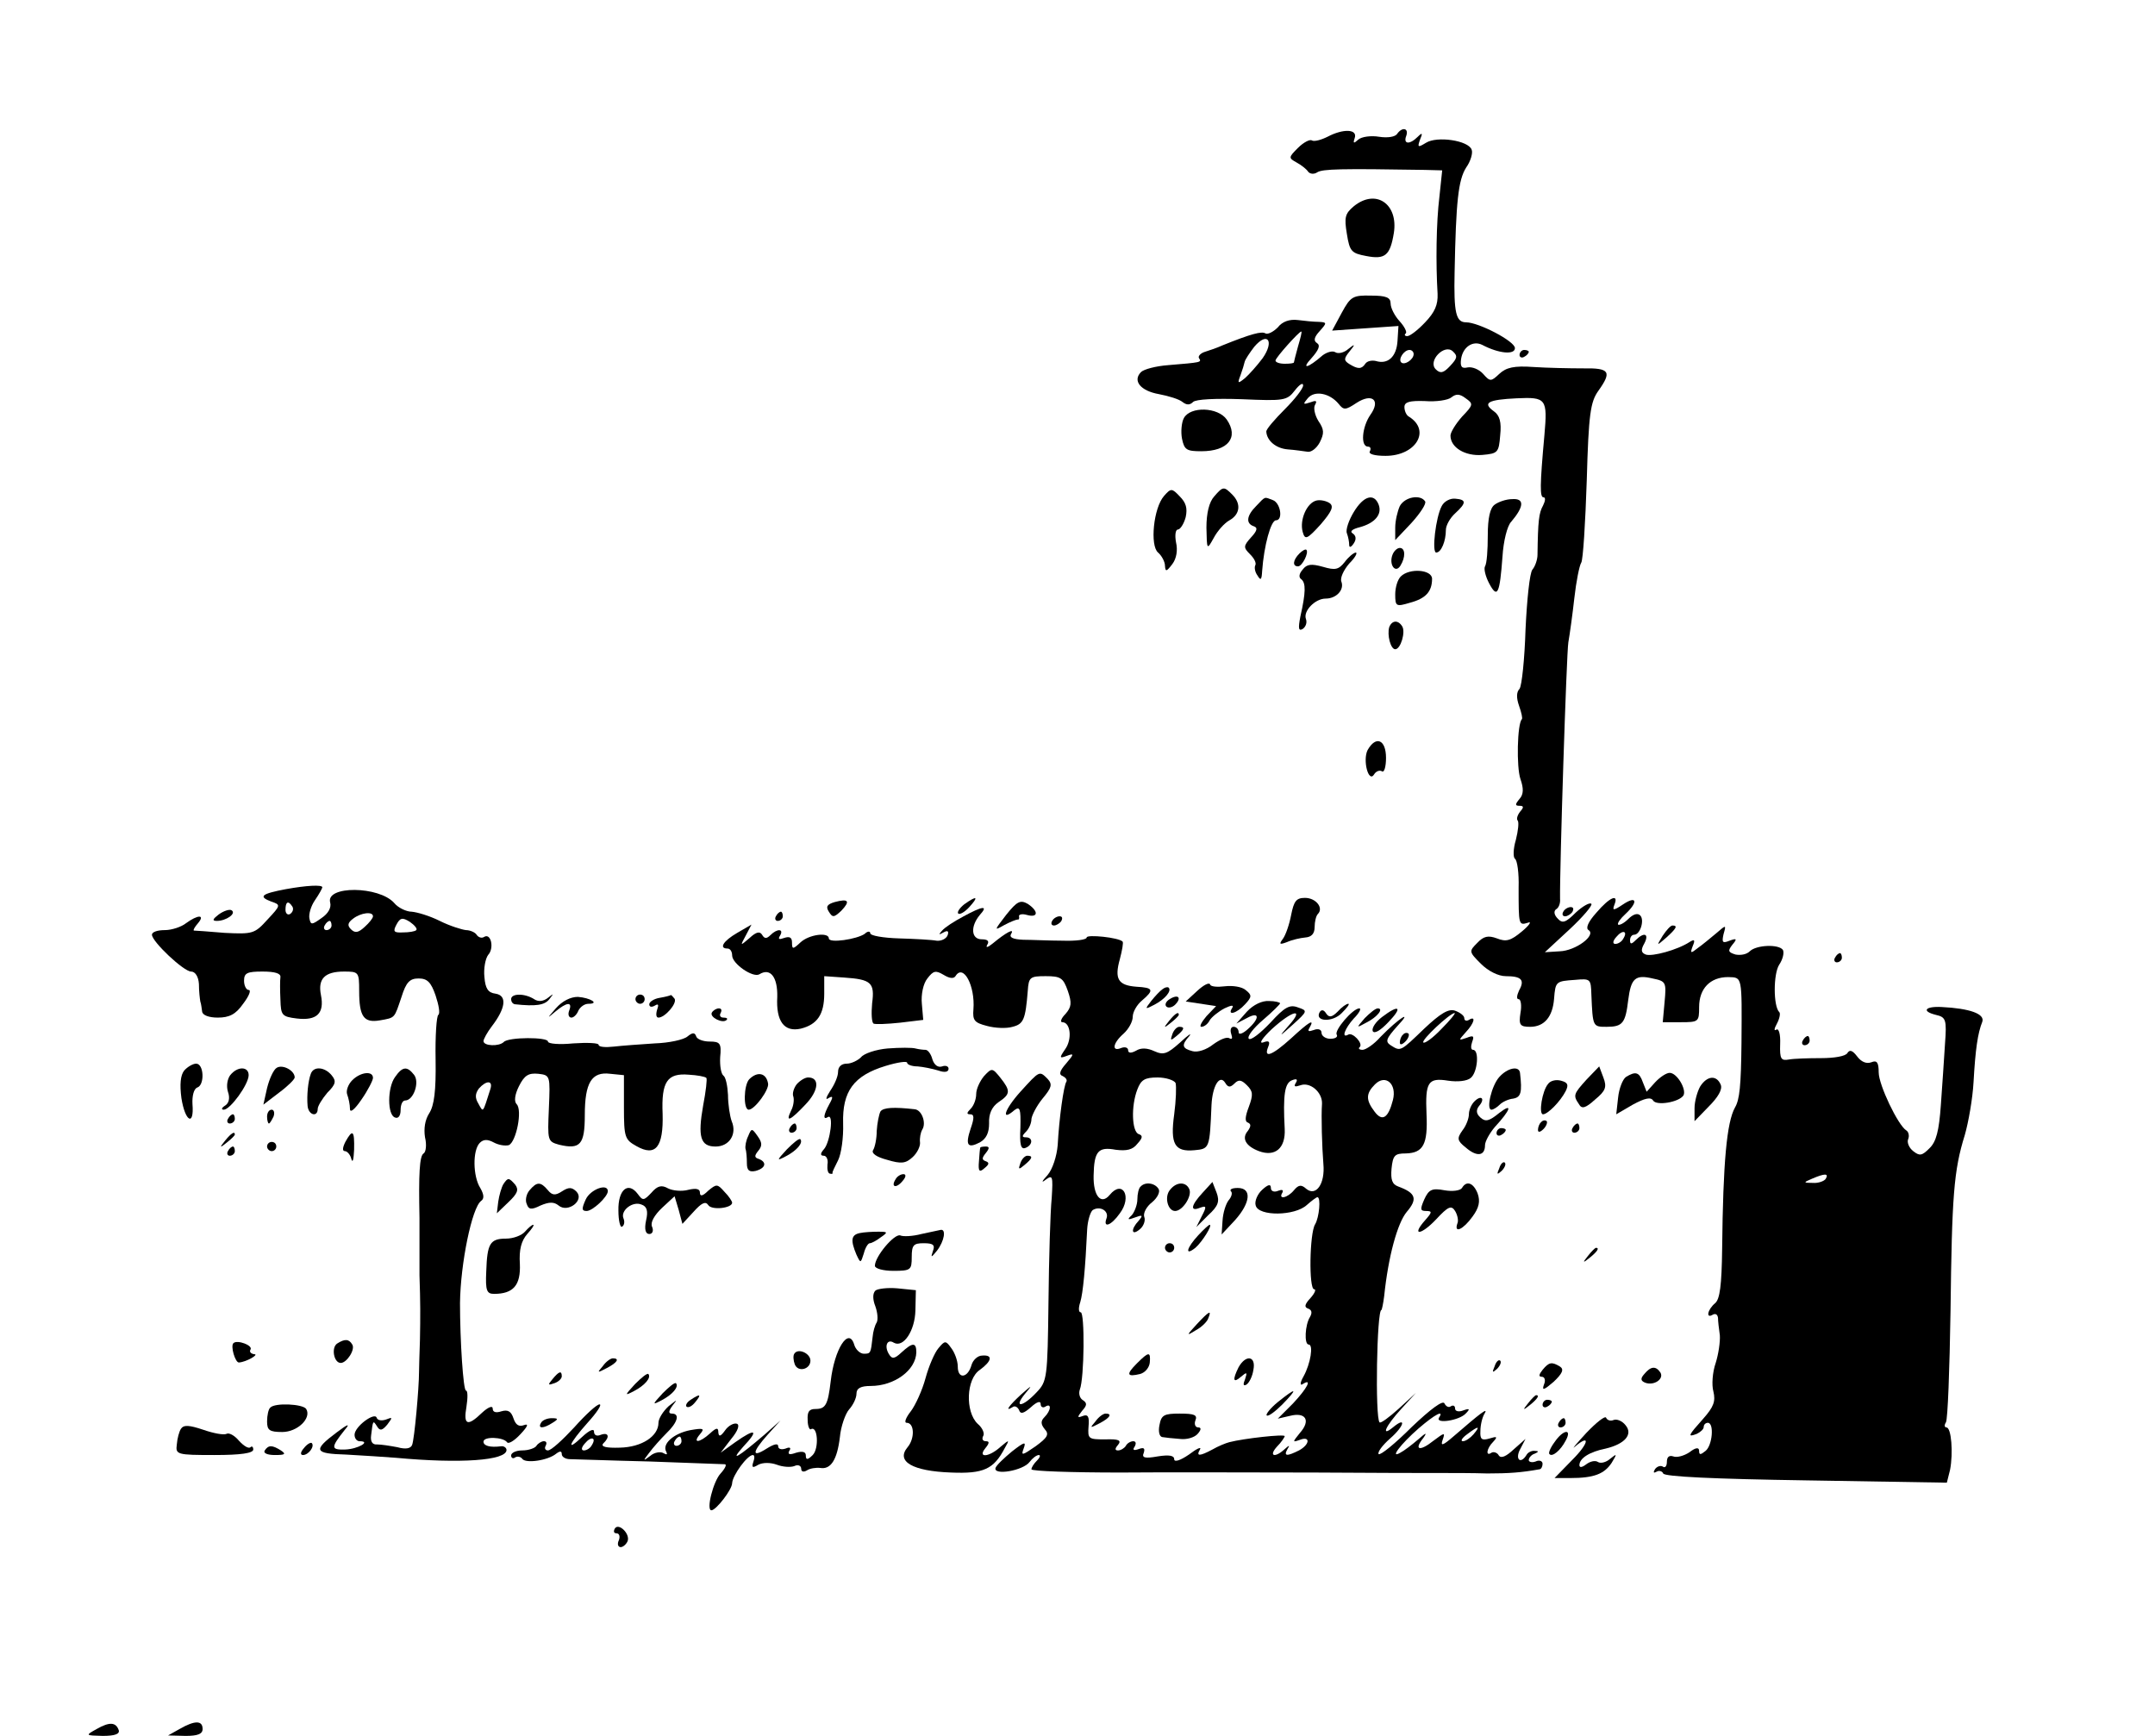 <?xml version="1.0" standalone="no"?>
<!DOCTYPE svg PUBLIC "-//W3C//DTD SVG 20010904//EN"
 "http://www.w3.org/TR/2001/REC-SVG-20010904/DTD/svg10.dtd">
<svg version="1.0" xmlns="http://www.w3.org/2000/svg"
 width="468pt" height="377pt" viewBox="0 0 468 377"
 preserveAspectRatio="xMidYMid meet">

<g transform="translate(0,377) scale(0.1,-0.1)"
fill="#000000" stroke="none">
<path d="M2883 3473 c-14 -7 -29 -11 -34 -8 -4 3 -18 -4 -30 -16 -21 -21 -21
-22 -3 -32 11 -6 22 -15 25 -20 4 -5 13 -6 20 -1 12 7 50 8 233 5 l38 -1 -6
-57 c-7 -57 -8 -145 -4 -211 1 -24 -6 -40 -27 -62 -16 -17 -33 -30 -39 -30 -5
0 -7 3 -3 6 3 3 -3 15 -14 27 -10 11 -19 28 -19 38 0 13 -10 17 -42 17 -40 1
-45 -2 -64 -37 l-21 -39 72 5 72 5 -2 -32 c-2 -35 -21 -52 -47 -44 -9 2 -19 0
-23 -6 -8 -12 -16 -12 -34 -1 -13 8 -13 12 0 28 13 16 12 17 -3 5 -9 -8 -22
-11 -28 -7 -6 4 -19 0 -28 -7 -32 -28 -47 -31 -24 -6 16 18 20 28 12 33 -8 5
-6 13 6 26 16 18 16 19 -2 20 -10 0 -31 2 -46 4 -17 2 -33 -3 -43 -16 -10 -10
-22 -16 -27 -13 -8 5 -31 -1 -93 -26 -11 -5 -28 -11 -38 -14 -10 -3 -16 -10
-13 -14 6 -9 5 -9 -67 -15 -27 -2 -53 -9 -59 -15 -19 -19 -1 -41 39 -48 21 -4
44 -11 51 -17 9 -7 16 -7 23 0 6 6 49 8 106 6 92 -4 98 -3 115 19 10 13 18 18
18 11 0 -7 -18 -30 -40 -52 -22 -22 -40 -43 -40 -48 1 -20 21 -37 47 -39 15
-1 34 -4 42 -5 8 -2 20 7 27 20 10 20 10 28 -3 47 -8 13 -11 29 -7 35 5 9 2
10 -11 5 -15 -5 -16 -4 -5 9 15 18 48 11 67 -12 11 -14 15 -14 39 2 34 22 53
6 30 -26 -18 -26 -22 -69 -5 -69 5 0 7 -4 4 -10 -4 -6 10 -10 34 -10 66 0 99
55 51 85 -6 3 -10 13 -10 21 0 11 11 14 44 13 25 -2 51 2 58 8 10 8 18 8 31
-2 17 -12 17 -14 -8 -40 -14 -16 -25 -34 -25 -41 0 -26 32 -45 69 -42 34 3 36
5 39 43 3 28 -1 43 -14 52 -25 18 -13 25 50 28 64 3 67 -1 60 -80 -10 -110
-10 -135 -2 -135 5 0 4 -8 -1 -18 -9 -16 -11 -33 -12 -107 0 -10 -5 -25 -11
-32 -6 -7 -12 -66 -15 -130 -2 -64 -8 -122 -13 -129 -7 -7 -7 -20 -1 -37 5
-14 8 -27 6 -29 -10 -10 -12 -104 -3 -130 7 -20 7 -33 -2 -43 -10 -12 -10 -15
0 -15 9 0 10 -3 1 -13 -6 -8 -8 -16 -5 -19 3 -4 1 -22 -4 -42 -6 -20 -6 -38
-2 -41 5 -3 9 -31 8 -63 0 -81 0 -82 20 -76 9 4 4 -5 -13 -19 -24 -20 -34 -23
-54 -15 -19 7 -29 5 -43 -10 -18 -18 -18 -19 8 -45 16 -16 38 -27 54 -27 34 0
42 -8 29 -31 -5 -11 -6 -19 -1 -19 5 0 7 -14 4 -30 -4 -26 -1 -30 21 -30 31 0
49 22 52 61 3 38 4 38 46 41 33 3 34 2 35 -32 3 -70 3 -70 33 -70 35 0 41 8
47 58 6 47 15 56 53 47 29 -6 30 -8 26 -51 l-4 -44 39 0 c39 0 40 1 40 33 0
40 24 65 63 65 31 -1 30 4 29 -143 -1 -93 -4 -123 -14 -140 -18 -32 -26 -119
-28 -307 -1 -80 -5 -109 -15 -118 -17 -14 -21 -35 -5 -25 6 3 10 0 11 -7 0 -7
2 -24 4 -38 1 -14 -3 -41 -9 -60 -7 -20 -9 -48 -5 -62 5 -21 1 -33 -22 -59
-33 -37 -35 -41 -14 -33 8 4 15 10 15 15 0 5 4 9 9 9 14 0 10 -49 -5 -61 -11
-9 -14 -9 -14 0 0 8 -7 8 -21 -3 -12 -8 -28 -12 -35 -9 -9 3 -14 -1 -14 -12 0
-9 -4 -14 -9 -10 -5 3 -13 0 -17 -6 -4 -7 -3 -9 4 -5 5 3 12 1 14 -4 2 -7 112
-12 310 -15 l306 -5 7 28 c7 36 3 92 -8 92 -4 0 -5 5 -1 11 4 6 8 115 10 242
3 250 7 305 31 382 8 28 17 79 19 115 4 71 9 106 19 131 6 17 -27 29 -88 32
-36 2 -45 -9 -13 -17 22 -5 24 -10 20 -63 -2 -32 -6 -92 -9 -133 -4 -56 -10
-80 -25 -94 -16 -16 -21 -17 -35 -6 -9 7 -14 19 -11 26 3 7 1 16 -4 19 -18 11
-60 99 -60 126 0 22 -4 27 -16 22 -11 -4 -22 1 -31 13 -10 13 -16 15 -21 7 -4
-7 -29 -11 -57 -11 -28 0 -59 -1 -70 -3 -17 -3 -20 1 -19 33 1 22 -3 35 -8 32
-6 -4 -5 2 1 13 6 11 8 23 5 25 -13 13 -13 83 0 103 8 12 11 26 8 32 -9 13
-58 11 -72 -3 -7 -7 -20 -9 -31 -7 -16 5 -17 8 -7 21 11 13 10 15 -6 9 -15 -6
-17 -4 -13 14 6 21 6 21 -16 2 -12 -10 -30 -25 -40 -32 -15 -12 -17 -12 -11 4
6 14 4 16 -7 9 -26 -17 -81 -32 -95 -27 -10 4 -11 10 -3 24 11 21 0 26 -19 7
-9 -9 -12 -9 -12 0 0 7 4 12 9 12 13 0 23 32 13 42 -6 6 -16 2 -26 -8 -9 -9
-19 -14 -22 -12 -2 3 5 13 16 23 28 26 25 41 -5 21 -21 -14 -24 -14 -19 -1 10
25 -10 17 -39 -17 -18 -20 -24 -34 -17 -38 17 -11 -28 -45 -63 -46 l-32 -2 54
50 c29 27 50 52 47 55 -3 4 -19 -5 -34 -19 -22 -22 -29 -24 -39 -13 -8 8 -9
16 -4 20 6 3 10 13 9 23 -1 64 14 533 18 557 3 17 9 60 13 96 4 36 11 71 15
77 4 6 9 87 12 179 4 144 8 170 25 194 30 42 25 50 -33 49 -29 0 -78 1 -108 3
-42 3 -59 -1 -74 -15 -18 -17 -20 -17 -35 0 -9 10 -24 16 -34 14 -13 -3 -16 2
-14 18 4 27 26 41 46 31 36 -19 71 -22 71 -7 0 15 -79 56 -106 56 -22 0 -27
20 -25 109 3 154 8 200 25 227 10 14 15 32 12 39 -7 20 -75 30 -99 15 -18 -11
-19 -10 -13 7 6 14 5 16 -5 6 -18 -18 -32 -16 -25 2 6 17 -9 20 -20 4 -4 -6
-20 -9 -39 -6 -18 3 -38 0 -45 -6 -10 -9 -12 -9 -8 3 7 20 -25 21 -59 3z m-64
-455 c-5 -18 -9 -34 -9 -35 0 -2 -9 -3 -20 -3 -11 0 -20 3 -20 7 0 6 51 63 56
63 2 0 -2 -15 -7 -32z m-77 -26 c-12 -16 -29 -35 -38 -43 -16 -13 -17 -12 -10
6 4 11 8 24 9 29 1 5 11 20 21 33 29 34 44 12 18 -25z m407 -17 c-14 -15 -21
-17 -31 -7 -18 18 19 56 37 39 11 -10 10 -15 -6 -32z m-79 26 c0 -12 -20 -25
-27 -18 -7 7 6 27 18 27 5 0 9 -4 9 -9z m455 -1270 c-3 -6 -11 -11 -17 -11 -6
0 -6 6 2 15 14 17 26 13 15 -4z m440 -521 c-3 -5 -16 -10 -28 -9 -21 0 -21 1
-2 9 28 12 37 12 30 0z"/>
<path d="M2940 3322 c-19 -16 -21 -24 -15 -60 6 -38 10 -42 42 -48 41 -8 52 1
60 50 10 63 -39 97 -87 58z"/>
<path d="M3300 2999 c0 -5 5 -7 10 -4 6 3 10 8 10 11 0 2 -4 4 -10 4 -5 0 -10
-5 -10 -11z"/>
<path d="M2571 2862 c-5 -9 -7 -30 -4 -45 5 -24 10 -27 42 -27 58 0 82 30 55
69 -19 27 -79 29 -93 3z"/>
<path d="M2528 2693 c-23 -26 -31 -108 -13 -123 8 -7 15 -20 15 -29 1 -13 3
-13 16 4 9 12 12 30 8 47 -3 16 -1 28 4 28 5 0 13 12 17 27 4 19 1 31 -13 45
-17 18 -19 18 -34 1z"/>
<path d="M2637 2692 c-11 -12 -17 -36 -17 -68 1 -49 1 -49 16 -22 8 15 23 32
34 38 23 13 26 36 6 56 -18 18 -20 18 -39 -4z"/>
<path d="M2728 2671 c-21 -21 -23 -38 -5 -44 9 -3 7 -10 -6 -24 -17 -19 -17
-22 -2 -37 9 -9 14 -19 11 -24 -2 -4 -1 -14 5 -22 7 -12 9 -9 10 10 4 55 19
110 30 110 16 0 10 38 -7 44 -19 7 -15 9 -36 -13z"/>
<path d="M2859 2683 c-21 -5 -37 -42 -30 -68 5 -18 9 -17 39 16 24 28 29 39
20 46 -7 5 -20 8 -29 6z"/>
<path d="M2940 2658 c-11 -18 -18 -39 -15 -46 3 -8 5 -19 5 -25 0 -7 4 -6 10
3 6 9 5 17 -3 22 -6 4 0 9 16 13 33 9 49 28 41 49 -10 26 -33 19 -54 -16z"/>
<path d="M3040 2671 c-5 -11 -10 -32 -10 -47 l0 -27 35 37 c19 21 33 42 30 47
-10 16 -44 10 -55 -10z"/>
<path d="M3131 2671 c-13 -24 -22 -101 -12 -101 11 0 21 25 21 49 0 10 9 26
20 36 25 23 25 30 0 32 -11 1 -24 -6 -29 -16z"/>
<path d="M3246 2674 c-10 -7 -15 -29 -15 -67 0 -31 -2 -61 -6 -67 -3 -5 1 -22
9 -37 18 -34 23 -23 29 59 2 32 10 66 19 75 28 33 29 51 2 49 -13 0 -30 -6
-38 -12z"/>
<path d="M2822 2568 c-14 -14 -16 -28 -3 -28 9 0 24 30 18 36 -2 2 -9 -2 -15
-8z"/>
<path d="M3024 2565 c-8 -21 6 -41 17 -24 12 19 11 39 -1 39 -6 0 -13 -7 -16
-15z"/>
<path d="M2920 2549 c-13 -16 -20 -18 -47 -10 -25 7 -35 6 -44 -6 -8 -9 -9
-17 -3 -21 10 -8 10 -28 -2 -81 -5 -26 -4 -32 5 -27 7 5 10 14 7 22 -6 17 20
44 43 44 23 0 41 19 34 37 -3 8 5 25 17 39 13 13 19 24 14 24 -5 -1 -16 -10
-24 -21z"/>
<path d="M3042 2518 c-7 -7 -12 -24 -12 -39 0 -26 2 -27 32 -18 34 9 48 24 48
52 0 20 -49 24 -68 5z"/>
<path d="M3017 2408 c-5 -17 3 -48 13 -48 12 0 23 38 15 50 -9 14 -22 13 -28
-2z"/>
<path d="M2970 2141 c-11 -22 2 -72 14 -53 4 7 12 10 17 7 5 -4 9 10 9 29 0
40 -22 49 -40 17z"/>
<path d="M621 1839 c-53 -10 -61 -16 -32 -27 21 -7 21 -8 -8 -39 -28 -31 -32
-32 -93 -29 -34 3 -65 5 -67 5 -2 1 2 8 9 16 16 19 0 19 -26 0 -10 -8 -31 -15
-46 -15 -16 0 -28 -4 -28 -10 0 -15 69 -80 85 -80 9 0 16 -11 17 -27 0 -16 2
-32 3 -38 2 -5 3 -16 4 -22 1 -8 15 -13 34 -13 25 0 39 7 55 30 13 17 18 30
12 30 -5 0 -10 9 -10 20 0 17 7 20 40 20 27 0 40 -4 39 -12 -1 -7 -1 -29 0
-49 1 -34 3 -37 36 -41 43 -5 60 11 52 51 -7 35 8 51 50 51 32 0 33 -1 33 -42
0 -56 10 -70 45 -64 34 6 31 4 47 51 10 32 18 40 37 40 19 0 27 -8 37 -37 7
-21 10 -39 6 -42 -4 -2 -7 -46 -6 -98 1 -67 -3 -99 -14 -116 -9 -14 -12 -33
-9 -52 4 -16 2 -32 -3 -35 -9 -5 -11 -45 -9 -140 0 -11 0 -38 0 -60 0 -22 0
-51 0 -65 2 -58 2 -88 1 -140 -1 -30 -2 -62 -2 -70 0 -34 -10 -146 -15 -158
-3 -8 -14 -10 -32 -5 -16 3 -35 6 -44 6 -10 -1 -15 6 -13 20 4 33 4 33 13 19
6 -10 11 -9 22 4 12 16 12 17 -3 11 -9 -3 -18 -2 -20 4 -4 13 -48 -19 -48 -37
0 -8 5 -14 11 -14 26 0 -4 -17 -31 -18 -32 -1 -32 4 -1 43 12 14 7 13 -18 -6
-52 -39 -49 -46 21 -48 35 -2 83 -5 108 -7 140 -13 240 -6 240 17 0 5 -6 9
-12 8 -24 -3 -38 1 -38 10 0 12 43 10 51 -1 3 -5 16 3 29 17 16 17 19 24 8 20
-11 -4 -18 0 -23 15 -5 15 -12 19 -26 15 -12 -4 -19 -2 -19 6 0 7 -10 3 -23
-9 -32 -31 -41 -27 -34 13 3 19 3 35 -1 35 -6 0 -13 109 -13 190 1 86 26 208
46 222 7 5 6 14 -2 28 -16 25 -17 82 -1 98 8 8 17 8 30 1 11 -6 25 -8 33 -6
16 7 30 76 17 89 -6 6 -4 21 5 39 12 24 21 29 42 27 26 -3 26 -4 23 -75 -3
-70 -3 -72 22 -79 46 -11 56 0 56 64 0 71 15 95 55 90 l30 -3 0 -70 c0 -65 2
-70 27 -84 42 -24 59 -2 57 70 -3 70 10 89 57 85 18 -1 35 -4 38 -7 2 -2 -1
-29 -7 -60 -12 -68 -6 -89 27 -89 30 0 47 27 35 55 -4 11 -8 37 -8 57 -1 20
-5 39 -10 42 -5 4 -8 21 -7 40 3 30 0 34 -23 34 -14 0 -27 5 -29 11 -3 9 -8 9
-19 0 -8 -7 -40 -14 -71 -15 -31 -2 -72 -5 -89 -7 -18 -2 -33 -1 -33 4 0 4
-25 5 -55 3 -30 -3 -55 -1 -55 4 0 10 -86 10 -96 -1 -10 -10 -44 -9 -44 2 0 4
8 19 18 32 30 39 34 67 8 71 -16 2 -22 11 -24 36 -2 18 2 40 8 48 14 15 6 49
-9 39 -5 -3 -12 -1 -16 5 -3 5 -14 10 -23 10 -9 1 -35 9 -57 20 -22 11 -49 19
-61 20 -11 0 -29 8 -38 19 -33 37 -149 38 -139 1 3 -11 -4 -24 -19 -34 -21
-15 -23 -15 -26 -1 -2 9 3 27 12 40 9 13 16 26 16 28 0 6 -35 4 -79 -4z m14
-38 c3 -5 1 -12 -5 -16 -5 -3 -10 1 -10 9 0 18 6 21 15 7z m175 -21 c0 -4 -8
-14 -18 -23 -14 -13 -21 -14 -30 -5 -8 8 -7 14 5 23 17 13 43 16 43 5z m94
-30 c-3 -3 -16 -5 -29 -5 -20 -1 -22 2 -14 17 8 15 13 16 29 6 10 -7 17 -15
14 -18z m-184 10 c0 -5 -5 -10 -11 -10 -5 0 -7 5 -4 10 3 6 8 10 11 10 2 0 4
-4 4 -10z m345 -355 c-17 -53 -15 -52 -26 -32 -8 13 -7 22 1 33 16 18 31 18
25 -1z"/>
<path d="M1813 1811 c-17 -5 -20 -10 -13 -21 8 -13 11 -13 27 2 20 21 16 27
-14 19z"/>
<path d="M2094 1806 c-10 -8 -16 -17 -13 -20 3 -3 14 3 24 14 21 23 17 26 -11
6z"/>
<path d="M2185 1783 c-26 -34 -27 -35 -4 -22 13 7 26 12 29 12 3 -1 4 3 3 7
-1 4 7 6 17 3 25 -7 26 8 2 24 -16 9 -23 6 -47 -24z"/>
<path d="M2804 1783 c-4 -21 -12 -44 -18 -52 -9 -12 -7 -13 9 -7 11 5 29 9 40
10 13 1 20 8 20 23 0 11 3 24 7 28 13 13 -4 35 -28 35 -19 0 -24 -7 -30 -37z"/>
<path d="M475 1784 c-13 -10 -15 -14 -4 -14 20 0 43 16 32 23 -4 3 -17 -1 -28
-9z"/>
<path d="M2091 1779 c-19 -10 -39 -23 -45 -30 -8 -9 -8 -10 3 -4 9 5 12 3 9
-6 -3 -8 -14 -13 -24 -12 -10 2 -47 4 -81 5 -35 1 -63 6 -63 11 0 5 -6 5 -12
-1 -17 -12 -78 -21 -78 -10 0 14 -43 9 -62 -9 -16 -15 -18 -15 -18 0 0 11 -5
14 -17 10 -11 -4 -14 -3 -9 5 9 15 -6 16 -21 1 -8 -8 -13 -8 -18 1 -5 8 -13 6
-27 -7 -21 -18 -21 -18 -8 6 l12 23 -31 -18 c-31 -18 -40 -34 -21 -34 6 0 10
-7 10 -15 0 -18 45 -49 59 -41 24 15 40 -6 39 -49 -3 -53 15 -77 51 -69 36 9
51 31 51 76 l0 38 43 -3 c59 -4 67 -11 61 -56 -2 -22 -1 -41 3 -44 4 -2 30 -1
58 2 l50 6 -3 35 c-2 20 3 44 12 55 13 17 18 18 35 8 13 -8 22 -9 26 -3 17 28
43 -21 39 -72 -2 -24 2 -29 29 -36 18 -5 43 -6 56 -2 24 6 28 16 33 78 2 30 5
32 39 32 33 0 38 -4 48 -32 9 -26 8 -35 -5 -50 -10 -10 -12 -18 -7 -18 18 0
22 -37 6 -59 -13 -19 -12 -20 4 -14 16 6 16 4 -2 -17 -14 -16 -16 -24 -7 -27
6 -3 10 -8 8 -12 -6 -8 -16 -81 -19 -138 -2 -24 -11 -52 -22 -65 -13 -14 -14
-18 -4 -10 15 11 16 8 13 -40 -3 -29 -6 -130 -7 -225 -2 -166 -3 -173 -26
-197 -30 -32 -51 -35 -25 -3 17 20 16 20 -9 -2 -26 -24 -36 -38 -18 -27 5 4
11 0 14 -6 3 -10 10 -8 26 6 13 12 21 14 21 7 0 -7 5 -9 10 -6 14 9 13 -8 -2
-23 -8 -8 -8 -15 1 -26 10 -11 6 -18 -20 -37 -29 -20 -32 -21 -26 -5 6 16 2
15 -25 -6 -17 -14 -34 -30 -36 -36 -5 -17 60 -6 74 13 6 8 15 15 20 15 4 0 3
-5 -4 -12 -7 -7 -12 -15 -12 -19 0 -4 87 -7 193 -7 105 1 296 0 422 0 127 -1
250 -1 275 -1 25 0 70 0 100 -1 47 0 74 2 113 9 4 0 7 6 7 12 0 6 -7 9 -15 5
-8 -3 -15 -1 -15 3 0 5 6 12 13 14 9 4 9 6 0 6 -6 1 -15 -3 -18 -9 -13 -21
-25 -9 -14 12 l12 23 -26 -23 c-16 -15 -27 -20 -32 -13 -3 6 -11 9 -16 6 -13
-9 -11 9 4 24 10 11 8 12 -8 7 -17 -5 -21 -2 -20 16 0 13 4 30 9 38 9 15 -9 1
-68 -50 -23 -20 -28 -21 -23 -7 6 17 4 16 -20 -2 -30 -24 -43 -20 -22 6 9 13
6 12 -11 -3 -14 -12 -31 -25 -39 -29 -24 -14 1 19 40 53 36 31 56 41 44 23 -8
-14 44 -6 58 9 10 10 9 12 -5 7 -10 -4 -18 -2 -18 4 0 6 -4 8 -9 5 -5 -4 -11
0 -14 6 -3 8 -30 -12 -71 -51 -36 -36 -68 -62 -72 -59 -3 4 8 19 25 34 31 27
36 49 6 24 -27 -22 -16 3 18 40 l32 35 -37 -34 c-21 -19 -40 -33 -42 -30 -10
10 -6 244 4 244 1 0 4 14 6 30 9 87 29 159 49 183 24 28 20 41 -18 55 -14 5
-17 15 -15 39 3 29 7 33 31 33 38 1 48 20 45 85 -3 70 3 80 47 73 20 -3 41 -1
49 6 15 12 19 61 5 61 -5 0 -5 8 -2 17 5 13 3 15 -12 9 -18 -6 -18 -6 -2 12
19 20 23 37 7 27 -5 -3 -10 -2 -10 4 0 5 -9 12 -20 16 -14 5 -32 -6 -67 -39
-52 -50 -51 -50 -73 -36 -12 8 -10 14 15 42 35 37 3 17 -37 -24 -14 -16 -32
-28 -39 -28 -7 0 -10 3 -6 6 8 8 -16 33 -25 27 -16 -9 -7 14 12 35 12 12 17
22 12 22 -14 0 -55 -48 -49 -57 3 -5 -3 -9 -14 -9 -10 0 -19 6 -19 13 0 7 -7
10 -17 6 -11 -4 -14 -3 -9 5 12 21 -1 13 -40 -23 -42 -38 -60 -44 -50 -19 5
12 2 15 -11 10 -10 -3 -1 10 19 29 45 41 72 47 37 8 -23 -26 -22 -26 9 2 32
29 32 30 11 37 -18 7 -29 1 -60 -33 -22 -23 -42 -39 -47 -35 -4 5 10 23 31 41
20 17 37 34 37 36 0 2 -11 5 -24 5 -15 1 -34 -8 -48 -23 l-23 -26 23 12 c27
15 29 0 2 -24 -11 -10 -20 -13 -20 -7 0 7 -5 12 -11 12 -6 0 -8 -7 -5 -16 3
-9 2 -12 -4 -9 -6 4 -21 -3 -35 -13 -15 -12 -34 -18 -45 -15 -23 6 -25 13 -7
33 6 8 -3 2 -20 -14 -28 -25 -36 -28 -56 -19 -15 7 -29 8 -40 1 -11 -6 -17 -5
-17 1 0 6 -7 8 -15 5 -21 -9 -19 10 5 31 11 10 20 26 20 37 0 10 9 26 20 35
27 23 25 28 -12 30 -40 3 -48 17 -36 60 5 19 8 36 6 38 -8 9 -78 16 -78 9 0
-5 -24 -8 -52 -7 -29 0 -68 2 -86 2 -22 1 -31 5 -26 13 8 13 -11 3 -40 -21
-11 -9 -16 -10 -12 -3 5 8 1 12 -12 12 -23 0 -25 28 -4 53 19 21 7 20 -37 -4z
m1039 -244 c-18 -19 -36 -32 -39 -29 -5 5 57 63 68 64 3 0 -10 -16 -29 -35z
m-577 -117 c2 -7 1 -38 -3 -68 -9 -65 1 -82 44 -78 33 3 33 4 37 98 2 42 18
68 30 48 6 -10 11 -10 20 -1 9 9 15 8 27 -4 13 -13 14 -20 4 -47 -8 -21 -9
-32 -2 -34 7 -3 7 -8 0 -18 -14 -16 -5 -33 24 -44 35 -13 58 6 56 48 -4 75 0
100 16 106 10 4 13 2 8 -6 -5 -8 -2 -9 10 -5 21 8 48 -15 47 -40 -2 -27 0 -94
3 -131 4 -43 -16 -71 -37 -54 -11 10 -17 9 -27 -3 -14 -17 -35 -21 -25 -5 3 6
-1 7 -9 4 -9 -4 -16 -1 -16 6 0 9 -6 8 -19 -4 -10 -9 -17 -25 -14 -34 6 -24
85 -23 111 1 10 9 21 17 23 17 8 0 4 -44 -5 -59 -12 -19 -14 -141 -2 -141 5 0
1 -9 -8 -19 -13 -14 -14 -20 -5 -23 8 -3 9 -9 4 -18 -11 -17 -13 -60 -3 -60
11 0 4 -42 -11 -69 -8 -14 -8 -21 -2 -17 22 14 10 -9 -21 -42 l-33 -33 26 6
c35 9 46 -10 22 -37 -16 -20 -17 -21 0 -15 23 9 22 -10 -2 -23 -26 -13 -34
-13 -25 3 6 9 4 9 -7 -1 -21 -19 -34 -14 -16 6 10 10 17 21 17 23 0 5 -89 -5
-120 -13 -8 -2 -25 -9 -37 -16 -28 -15 -36 -15 -27 0 4 7 -7 2 -24 -11 -19
-13 -32 -17 -32 -10 0 8 -11 10 -36 6 -28 -5 -35 -3 -30 8 3 10 0 12 -11 8
-11 -4 -14 -2 -9 5 4 7 3 12 -3 12 -5 0 -13 -4 -16 -10 -3 -5 -11 -10 -17 -10
-7 0 -7 4 0 12 8 10 2 13 -28 12 -36 0 -38 1 -36 28 2 21 -1 27 -12 23 -13 -5
-13 -3 -2 11 11 12 11 17 2 23 -7 4 -10 14 -7 23 10 25 11 168 2 168 -5 0 -5
10 -1 22 6 20 11 73 15 158 1 19 7 38 12 42 16 10 36 -2 30 -18 -8 -22 10 -16
29 11 27 36 6 74 -22 40 -19 -23 -36 -2 -35 42 1 53 10 63 48 56 24 -3 37 0
47 13 12 13 12 18 3 21 -15 5 -17 61 -3 97 8 21 16 26 44 26 18 0 36 -6 39
-12z m472 -37 c-10 -39 -23 -48 -40 -25 -19 25 -19 39 1 59 23 23 48 1 39 -34z
m175 -726 c-7 -8 -17 -15 -23 -15 -6 0 -2 7 9 15 25 19 30 19 14 0z"/>
<path d="M2477 1193 c-4 -3 -7 -16 -7 -28 0 -11 -6 -27 -12 -34 -11 -10 -9
-11 7 -5 16 6 18 5 8 -7 -18 -19 -16 -34 2 -19 9 7 13 20 10 27 -3 8 5 23 17
32 12 10 18 23 14 29 -8 13 -29 16 -39 5z"/>
<path d="M2541 1186 c-13 -15 -5 -46 11 -46 16 0 37 32 31 47 -7 17 -28 17
-42 -1z"/>
<path d="M2612 1180 c-26 -28 -28 -42 -6 -33 14 5 15 3 4 -18 l-12 -24 26 26
c22 20 25 30 18 49 l-9 23 -21 -23z"/>
<path d="M2673 1183 c4 -3 2 -12 -5 -20 -6 -8 -12 -27 -13 -44 l-2 -30 29 31
c34 38 37 70 6 70 -12 0 -18 -3 -15 -7z"/>
<path d="M2602 1087 c-25 -27 -30 -46 -6 -27 15 13 38 50 31 50 -2 0 -13 -10
-25 -23z"/>
<path d="M2530 1060 c0 -5 5 -10 10 -10 6 0 10 5 10 10 0 6 -4 10 -10 10 -5 0
-10 -4 -10 -10z"/>
<path d="M2599 894 c-23 -25 -23 -26 -2 -13 13 7 25 19 27 26 8 19 2 16 -25
-13z"/>
<path d="M2469 809 c-24 -24 -22 -30 7 -23 11 3 20 14 21 25 2 24 -2 24 -28
-2z"/>
<path d="M2690 801 c-14 -28 -12 -36 5 -21 13 11 14 10 9 -5 -5 -12 -4 -16 3
-12 6 4 13 18 15 32 6 30 -16 34 -32 6z"/>
<path d="M2775 725 c-16 -13 -27 -27 -24 -29 3 -3 18 8 34 24 35 36 31 38 -10
5z"/>
<path d="M2379 683 c-13 -15 -12 -15 9 -4 23 12 28 21 13 21 -5 0 -15 -7 -22
-17z"/>
<path d="M2518 675 c-3 -14 0 -25 6 -26 6 -1 23 -3 38 -4 15 -2 32 3 39 11 8
9 8 14 1 14 -6 0 -9 7 -6 15 5 12 -2 15 -34 15 -34 0 -40 -3 -44 -25z"/>
<path d="M3395 1790 c-3 -5 -2 -10 4 -10 5 0 13 5 16 10 3 6 2 10 -4 10 -5 0
-13 -4 -16 -10z"/>
<path d="M1685 1780 c-3 -5 -1 -10 4 -10 6 0 11 5 11 10 0 6 -2 10 -4 10 -3 0
-8 -4 -11 -10z"/>
<path d="M2285 1770 c-3 -5 -2 -10 4 -10 5 0 13 5 16 10 3 6 2 10 -4 10 -5 0
-13 -4 -16 -10z"/>
<path d="M3611 1738 c-14 -23 -14 -23 8 -4 22 20 25 26 13 26 -4 0 -13 -10
-21 -22z"/>
<path d="M3985 1690 c-3 -5 -1 -10 4 -10 6 0 11 5 11 10 0 6 -2 10 -4 10 -3 0
-8 -4 -11 -10z"/>
<path d="M2600 1618 l-25 -23 33 -5 33 -5 -21 -22 c-11 -13 -16 -23 -11 -23 6
0 14 6 18 14 4 7 19 19 32 26 15 7 21 8 17 1 -12 -18 10 -12 28 8 15 16 15 20
1 31 -8 7 -28 10 -45 8 -16 -2 -31 -1 -32 4 -2 5 -14 -1 -28 -14z"/>
<path d="M2525 1622 c-6 -4 -17 -16 -25 -26 -14 -18 -14 -19 7 -8 23 12 38 30
31 37 -2 2 -8 1 -13 -3z"/>
<path d="M1110 1600 c0 -5 3 -10 8 -11 46 -5 65 -2 75 11 10 13 10 13 -3 3
-10 -8 -21 -9 -30 -3 -20 13 -50 13 -50 0z"/>
<path d="M1207 1580 c-19 -22 -20 -23 -1 -7 25 21 38 22 30 2 -3 -8 -1 -15 5
-15 5 0 12 7 15 15 4 8 13 15 22 15 25 0 4 13 -23 15 -16 0 -34 -9 -48 -25z"/>
<path d="M1380 1600 c0 -5 5 -10 10 -10 6 0 10 5 10 10 0 6 -4 10 -10 10 -5 0
-10 -4 -10 -10z"/>
<path d="M1433 1603 c-13 -2 -23 -9 -23 -14 0 -6 5 -7 12 -3 8 5 9 2 5 -9 -3
-10 -2 -17 3 -17 14 0 41 31 35 41 -4 5 -7 8 -8 8 -1 -1 -12 -4 -24 -6z"/>
<path d="M2540 1600 c-8 -5 -11 -12 -7 -16 4 -4 13 -2 19 4 15 15 7 24 -12 12z"/>
<path d="M2905 1573 c-13 -13 -19 -13 -25 -4 -5 8 -10 9 -14 3 -12 -21 28 -23
48 -2 11 11 18 20 14 20 -4 0 -14 -7 -23 -17z"/>
<path d="M1546 1571 c-6 -10 24 -25 32 -16 3 3 0 5 -7 5 -7 0 -9 5 -6 10 3 6
2 10 -4 10 -5 0 -12 -4 -15 -9z"/>
<path d="M2964 1559 c-19 -22 -19 -22 3 -10 24 12 39 31 25 31 -5 0 -17 -10
-28 -21z"/>
<path d="M3001 1561 c-13 -10 -22 -23 -20 -30 3 -7 16 0 34 19 32 33 24 40
-14 11z"/>
<path d="M2539 1553 c-13 -16 -12 -17 4 -4 9 7 17 15 17 17 0 8 -8 3 -21 -13z"/>
<path d="M2546 1524 c-5 -14 -4 -15 9 -4 17 14 19 20 6 20 -5 0 -12 -7 -15
-16z"/>
<path d="M3047 1523 c-4 -3 -7 -11 -7 -17 0 -6 5 -5 12 2 6 6 9 14 7 17 -3 3
-9 2 -12 -2z"/>
<path d="M3915 1510 c-3 -5 -1 -10 4 -10 6 0 11 5 11 10 0 6 -2 10 -4 10 -3 0
-8 -4 -11 -10z"/>
<path d="M1928 1493 c-25 -2 -52 -11 -58 -19 -7 -7 -21 -14 -31 -14 -12 0 -19
-7 -19 -18 0 -10 -8 -28 -17 -41 -9 -14 -11 -21 -4 -16 10 6 11 3 2 -13 -13
-24 -14 -35 -3 -28 13 8 5 -53 -8 -69 -9 -10 -9 -15 -1 -15 6 0 10 -9 8 -19
-1 -11 1 -20 6 -20 4 -1 6 0 5 2 -1 1 5 13 12 27 7 14 12 49 11 80 -2 70 23
104 92 125 26 8 47 11 47 7 0 -4 10 -8 23 -8 12 -1 32 -5 45 -9 14 -5 22 -3
22 4 0 5 -6 8 -14 5 -9 -3 -17 3 -21 15 -3 12 -10 21 -15 21 -5 0 -14 1 -22 3
-7 2 -34 2 -60 0z"/>
<path d="M400 1445 c-8 -10 -10 -30 -6 -60 8 -51 28 -62 24 -13 -1 18 3 33 10
36 17 5 15 52 -2 52 -7 0 -19 -7 -26 -15z"/>
<path d="M601 1451 c-7 -4 -16 -24 -21 -44 l-8 -36 34 26 c19 14 34 29 34 33
0 15 -26 29 -39 21z"/>
<path d="M500 1435 c-6 -8 -9 -23 -5 -36 5 -14 2 -25 -6 -30 -8 -5 -9 -9 -3
-9 14 0 54 55 54 75 0 19 -24 20 -40 0z"/>
<path d="M675 1438 c-6 -16 -9 -47 -7 -70 2 -20 22 -25 22 -6 0 6 10 22 21 35
18 18 20 25 9 38 -15 18 -39 20 -45 3z"/>
<path d="M858 1431 c-17 -23 -17 -83 0 -88 7 -3 12 4 12 16 0 12 4 21 10 21
18 0 32 40 19 56 -15 19 -25 18 -41 -5z"/>
<path d="M2137 1433 c-9 -11 -17 -28 -17 -39 0 -11 -5 -25 -12 -32 -9 -9 -9
-12 -1 -12 9 0 9 -8 1 -31 -12 -36 -7 -44 20 -30 14 8 20 21 20 41 -1 21 6 36
20 46 27 18 27 25 4 54 -17 21 -18 21 -35 3z"/>
<path d="M3256 1431 c-17 -19 -29 -71 -17 -71 4 0 12 5 18 11 6 6 19 12 29 13
17 3 20 13 15 56 -2 16 -27 11 -45 -9z"/>
<path d="M3446 1426 c-29 -32 -30 -35 -17 -54 6 -11 14 -9 35 10 23 19 26 27
18 48 l-9 24 -27 -28z"/>
<path d="M765 1424 c-9 -9 -14 -23 -11 -31 3 -8 6 -22 6 -31 0 -10 10 -2 25
20 14 20 25 42 25 47 0 16 -27 13 -45 -5z"/>
<path d="M1627 1426 c-12 -13 -13 -66 -1 -66 13 0 45 44 42 57 -4 23 -23 27
-41 9z"/>
<path d="M2216 1399 c-35 -39 -43 -66 -13 -40 12 9 14 3 13 -38 -2 -37 1 -48
11 -44 16 6 17 23 1 23 -9 0 -9 3 0 12 7 7 12 19 12 28 1 8 11 28 24 44 20 24
22 31 11 43 -18 18 -17 18 -59 -28z"/>
<path d="M3531 1431 c-7 -5 -15 -25 -17 -45 l-4 -36 36 21 c26 14 39 17 44 9
7 -12 56 -4 66 11 7 13 -14 49 -30 49 -7 0 -21 -9 -32 -21 l-18 -20 -8 20 c-8
23 -16 25 -37 12z"/>
<path d="M1730 1415 c-6 -8 -10 -20 -7 -27 2 -7 0 -21 -5 -30 -13 -27 -2 -22
31 13 29 30 32 59 6 59 -7 0 -18 -7 -25 -15z"/>
<path d="M3362 1416 c-13 -15 -21 -66 -11 -66 10 0 37 27 49 50 7 14 5 19 -10
23 -11 3 -23 0 -28 -7z"/>
<path d="M3692 1410 c-6 -11 -12 -32 -12 -47 l0 -28 31 32 c20 20 30 37 26 47
-9 22 -30 20 -45 -4z"/>
<path d="M3202 1378 c-7 -7 -12 -19 -12 -28 0 -9 -6 -25 -14 -35 -12 -17 -12
-22 7 -37 24 -21 42 -19 42 5 0 8 10 26 21 39 35 38 40 54 10 31 -22 -18 -30
-20 -41 -10 -9 8 -10 16 -3 25 14 16 5 25 -10 10z"/>
<path d="M1912 1356 c-3 -6 -7 -25 -8 -42 0 -17 -4 -36 -8 -42 -4 -7 8 -15 31
-21 30 -9 40 -8 55 6 10 9 17 24 16 32 -1 9 1 21 5 28 9 14 -1 43 -17 44 -44
5 -68 4 -74 -5z"/>
<path d="M580 1345 c0 -8 2 -15 4 -15 2 0 6 7 10 15 3 8 1 15 -4 15 -6 0 -10
-7 -10 -15z"/>
<path d="M495 1340 c-3 -5 -1 -10 4 -10 6 0 11 5 11 10 0 6 -2 10 -4 10 -3 0
-8 -4 -11 -10z"/>
<path d="M3347 1333 c-4 -3 -7 -11 -7 -17 0 -6 5 -5 12 2 6 6 9 14 7 17 -3 3
-9 2 -12 -2z"/>
<path d="M1715 1320 c-3 -5 -1 -10 4 -10 6 0 11 5 11 10 0 6 -2 10 -4 10 -3 0
-8 -4 -11 -10z"/>
<path d="M3415 1320 c-3 -5 -1 -10 4 -10 6 0 11 5 11 10 0 6 -2 10 -4 10 -3 0
-8 -4 -11 -10z"/>
<path d="M1625 1303 c-5 -10 -7 -22 -6 -28 2 -5 3 -20 3 -31 0 -16 5 -20 19
-17 22 6 25 19 7 26 -10 3 -10 7 -1 18 9 11 8 18 -2 32 -12 17 -13 17 -20 0z"/>
<path d="M3250 1309 c0 -5 5 -7 10 -4 6 3 10 8 10 11 0 2 -4 4 -10 4 -5 0 -10
-5 -10 -11z"/>
<path d="M489 1293 c-13 -16 -12 -17 4 -4 9 7 17 15 17 17 0 8 -8 3 -21 -13z"/>
<path d="M750 1290 c-6 -12 -7 -20 -1 -20 5 0 12 -8 14 -17 3 -10 5 -1 6 20 1
42 -3 46 -19 17z"/>
<path d="M1709 1274 c-23 -25 -23 -26 -2 -15 23 12 38 29 31 37 -3 2 -15 -8
-29 -22z"/>
<path d="M580 1280 c0 -5 5 -10 10 -10 6 0 10 5 10 10 0 6 -4 10 -10 10 -5 0
-10 -4 -10 -10z"/>
<path d="M495 1270 c-3 -5 -1 -10 4 -10 6 0 11 5 11 10 0 6 -2 10 -4 10 -3 0
-8 -4 -11 -10z"/>
<path d="M2129 1278 c-1 -2 -2 -15 -3 -30 -2 -22 1 -25 12 -15 10 8 11 12 3
15 -9 3 -9 7 0 18 8 10 8 14 0 14 -6 0 -12 -1 -12 -2z"/>
<path d="M2216 1244 c-5 -14 -4 -15 9 -4 17 14 19 20 6 20 -5 0 -12 -7 -15
-16z"/>
<path d="M3256 1233 c-6 -14 -5 -15 5 -6 7 7 10 15 7 18 -3 3 -9 -2 -12 -12z"/>
<path d="M1945 1209 c-11 -17 1 -21 15 -4 8 9 8 15 2 15 -6 0 -14 -5 -17 -11z"/>
<path d="M1093 1198 c-4 -7 -9 -24 -11 -38 l-3 -25 25 24 c20 19 23 27 15 38
-14 16 -16 16 -26 1z"/>
<path d="M1150 1185 c-7 -8 -10 -22 -6 -30 4 -12 10 -13 30 -3 19 8 29 8 39 0
20 -17 57 11 39 30 -10 10 -17 10 -31 1 -15 -10 -22 -9 -31 2 -16 19 -24 19
-40 0z"/>
<path d="M1415 1180 c-17 -18 -19 -18 -30 -3 -21 28 -43 9 -42 -36 0 -22 4
-38 8 -35 5 3 6 11 3 18 -7 17 20 38 39 30 12 -4 15 -14 10 -35 -4 -19 -1 -29
7 -29 7 0 10 7 6 16 -4 9 5 25 22 41 l27 25 9 -30 8 -30 24 26 c17 19 26 24
32 15 7 -12 52 -7 52 5 0 3 -7 14 -17 24 -15 17 -17 17 -35 2 -12 -12 -18 -13
-18 -4 0 8 -8 10 -25 6 -14 -4 -34 -2 -44 3 -14 8 -23 6 -36 -9z"/>
<path d="M3175 1190 c-4 -6 -21 -8 -38 -5 -27 5 -34 2 -44 -20 -9 -21 -9 -25
4 -25 14 0 13 -3 -2 -20 -31 -35 -9 -33 24 2 26 28 33 31 41 18 5 -8 8 -21 5
-27 -8 -23 13 -13 33 15 14 19 17 33 11 50 -9 23 -24 29 -34 12z"/>
<path d="M1272 1165 c-9 -20 -9 -25 2 -25 13 0 46 31 46 43 0 18 -38 4 -48
-18z"/>
<path d="M1140 1095 c-7 -8 -25 -15 -41 -15 -35 0 -41 -11 -43 -71 -2 -42 1
-49 17 -49 42 0 58 19 56 65 -2 31 3 50 16 65 10 11 16 20 13 20 -3 0 -11 -7
-18 -15z"/>
<path d="M1867 1092 c-19 -4 -20 -16 -7 -47 9 -19 9 -19 16 3 3 12 9 22 13 22
4 0 15 6 24 13 16 11 15 12 -6 12 -13 0 -31 -1 -40 -3z"/>
<path d="M2001 1090 c-19 -5 -40 -6 -46 -3 -13 4 -55 -46 -55 -66 0 -6 18 -11
40 -11 38 0 40 2 40 30 0 26 4 30 26 30 21 0 25 -4 20 -17 -5 -15 -4 -15 9 1
16 21 20 47 8 45 -5 -1 -23 -5 -42 -9z"/>
<path d="M3449 1043 c-13 -16 -12 -17 4 -4 16 13 21 21 13 21 -2 0 -10 -8 -17
-17z"/>
<path d="M1901 967 c-6 -6 -6 -19 0 -34 5 -14 6 -29 3 -35 -4 -6 -8 -20 -9
-32 -4 -35 -4 -36 -19 -36 -8 0 -18 9 -21 20 -12 39 -43 -10 -51 -80 -6 -51
-11 -60 -33 -60 -14 0 -18 -6 -17 -24 0 -13 4 -22 7 -20 15 9 18 -42 4 -56
-11 -11 -15 -11 -15 -1 0 8 -7 10 -21 6 -14 -5 -19 -4 -15 4 5 7 1 9 -8 5 -9
-3 -16 -1 -16 5 0 7 -9 5 -25 -5 -33 -21 -32 -8 2 30 l28 31 -35 -31 c-56 -48
-77 -61 -46 -26 35 37 27 41 -17 10 l-32 -23 23 30 c15 18 19 31 12 33 -6 2
-18 -4 -25 -14 -10 -14 -14 -15 -15 -5 0 11 -4 11 -18 -2 -23 -21 -39 -22 -22
-2 11 13 8 14 -21 9 -36 -7 -62 -30 -52 -47 3 -6 1 -7 -6 -3 -6 4 -20 2 -29
-6 -16 -12 -16 -11 -2 7 8 11 25 30 37 42 25 24 30 43 12 43 -8 0 -7 6 2 18
11 14 10 13 -9 -2 -12 -11 -22 -27 -22 -36 0 -29 -36 -53 -84 -54 -29 -1 -42
2 -36 9 15 14 12 25 -5 19 -9 -4 -15 -1 -15 7 0 7 -10 3 -25 -11 -37 -35 -30
-16 11 30 20 22 32 40 26 40 -6 0 -30 -22 -55 -50 -25 -27 -50 -50 -57 -50 -6
0 -8 5 -5 10 3 6 2 10 -4 10 -5 0 -13 -5 -16 -10 -3 -5 -17 -10 -31 -10 -13 0
-24 -5 -24 -11 0 -5 4 -8 9 -4 5 3 12 1 15 -3 7 -11 56 -4 74 11 8 6 12 6 12
-1 0 -6 8 -11 18 -11 9 0 87 -3 172 -5 85 -3 159 -6 164 -6 5 0 1 -9 -9 -20
-16 -17 -32 -80 -20 -80 10 0 45 45 45 59 1 17 33 61 45 61 4 0 4 -7 1 -15 -4
-12 -2 -14 11 -6 10 5 26 5 40 0 13 -5 30 -6 38 -3 8 4 15 1 15 -6 0 -6 5 -8
13 -3 6 4 19 6 28 5 23 -4 37 17 43 67 2 23 12 51 20 60 9 10 16 25 16 34 0
12 9 17 31 17 51 0 98 34 99 73 0 22 -8 22 -32 0 -16 -15 -21 -15 -28 -3 -10
17 -3 33 11 24 21 -12 46 26 47 70 l1 44 -40 4 c-22 2 -44 -1 -48 -5z m-616
-336 c-3 -6 -11 -11 -17 -11 -6 0 -6 6 2 15 14 17 26 13 15 -4z m195 9 c0 -5
-5 -10 -11 -10 -5 0 -7 5 -4 10 3 6 8 10 11 10 2 0 4 -4 4 -10z"/>
<path d="M507 853 c-7 -6 4 -43 12 -42 16 1 45 18 33 18 -7 1 -11 5 -8 10 6 9
-29 22 -37 14z"/>
<path d="M732 852 c-13 -9 -7 -42 8 -42 13 0 32 29 25 40 -7 12 -16 13 -33 2z"/>
<path d="M2038 842 c-8 -9 -21 -39 -28 -65 -7 -26 -22 -59 -32 -72 -11 -14
-15 -25 -9 -25 17 0 18 -34 2 -53 -26 -31 11 -52 94 -55 71 -3 93 7 117 53 11
19 10 19 -9 3 -25 -23 -51 -25 -33 -3 9 11 9 15 1 15 -7 0 -9 5 -6 11 4 5 -1
18 -12 27 -27 26 -25 97 5 117 26 19 29 33 5 31 -10 0 -20 -10 -23 -20 -8 -29
-30 -32 -30 -4 0 13 -7 31 -14 40 -12 17 -14 17 -28 0z"/>
<path d="M1725 830 c-3 -4 -2 -15 1 -23 7 -18 34 -11 34 8 0 16 -27 28 -35 15z"/>
<path d="M1309 803 c-13 -15 -12 -15 9 -4 23 12 28 21 13 21 -5 0 -15 -7 -22
-17z"/>
<path d="M3246 803 c-6 -14 -5 -15 5 -6 7 7 10 15 7 18 -3 3 -9 -2 -12 -12z"/>
<path d="M3350 795 c-8 -10 -9 -15 -2 -15 7 0 9 -8 5 -17 -5 -14 0 -12 21 6
19 18 23 27 14 33 -18 11 -24 10 -38 -7z"/>
<path d="M3571 786 c-9 -10 -8 -15 2 -19 19 -7 41 8 33 22 -10 15 -21 14 -35
-3z"/>
<path d="M1200 775 c-11 -13 -10 -14 4 -9 9 3 16 10 16 15 0 13 -6 11 -20 -6z"/>
<path d="M1379 764 c-23 -25 -23 -26 -2 -15 23 12 38 29 31 37 -3 2 -15 -8
-29 -22z"/>
<path d="M1439 744 c-23 -25 -23 -26 -2 -15 23 12 38 29 31 37 -3 2 -15 -8
-29 -22z"/>
<path d="M1500 730 c-8 -5 -12 -12 -9 -15 4 -3 12 1 19 10 14 17 11 19 -10 5z"/>
<path d="M3319 723 c-13 -16 -12 -17 4 -4 16 13 21 21 13 21 -2 0 -10 -8 -17
-17z"/>
<path d="M3350 719 c0 -5 5 -7 10 -4 6 3 10 8 10 11 0 2 -4 4 -10 4 -5 0 -10
-5 -10 -11z"/>
<path d="M587 713 c-4 -3 -7 -17 -7 -30 0 -19 5 -23 33 -23 33 0 64 30 52 50
-7 11 -68 14 -78 3z"/>
<path d="M3445 658 c-22 -24 -33 -37 -25 -30 34 29 31 8 -5 -28 l-39 -40 34 0
c52 0 74 9 90 33 12 20 12 21 -3 9 -9 -8 -21 -11 -27 -7 -6 4 -17 1 -25 -5 -9
-7 -15 -8 -15 -2 0 15 22 29 57 36 42 10 60 31 43 51 -7 9 -19 14 -26 11 -7
-3 -14 0 -16 5 -2 5 -21 -10 -43 -33z"/>
<path d="M1175 680 c-8 -13 5 -13 25 0 13 8 13 10 -2 10 -9 0 -20 -4 -23 -10z"/>
<path d="M3385 680 c-3 -5 -1 -10 4 -10 6 0 11 5 11 10 0 6 -2 10 -4 10 -3 0
-8 -4 -11 -10z"/>
<path d="M393 667 c-4 -6 -8 -21 -9 -34 -3 -22 0 -23 82 -23 57 0 84 4 84 12
0 6 -3 8 -6 5 -4 -4 -15 3 -25 14 -10 12 -22 18 -27 15 -6 -3 -28 1 -51 9 -30
10 -42 11 -48 2z"/>
<path d="M3376 638 c-9 -12 -14 -24 -11 -26 6 -7 24 8 35 29 15 27 -5 25 -24
-3z"/>
<path d="M660 625 c-8 -9 -8 -15 -2 -15 12 0 26 19 19 26 -2 2 -10 -2 -17 -11z"/>
<path d="M575 620 c-4 -6 6 -10 22 -10 22 0 25 2 13 10 -19 12 -27 12 -35 0z"/>
<path d="M1335 450 c-3 -6 -2 -10 4 -10 6 0 8 -7 5 -15 -4 -8 -2 -15 4 -15 5
0 12 6 15 13 6 16 -20 41 -28 27z"/>
<path d="M210 15 c-25 -14 -25 -14 13 -15 26 0 37 4 35 12 -6 18 -20 19 -48 3z"/>
<path d="M390 15 l-25 -14 38 -1 c26 0 37 4 37 15 0 19 -17 19 -50 0z"/>
</g>
</svg>
